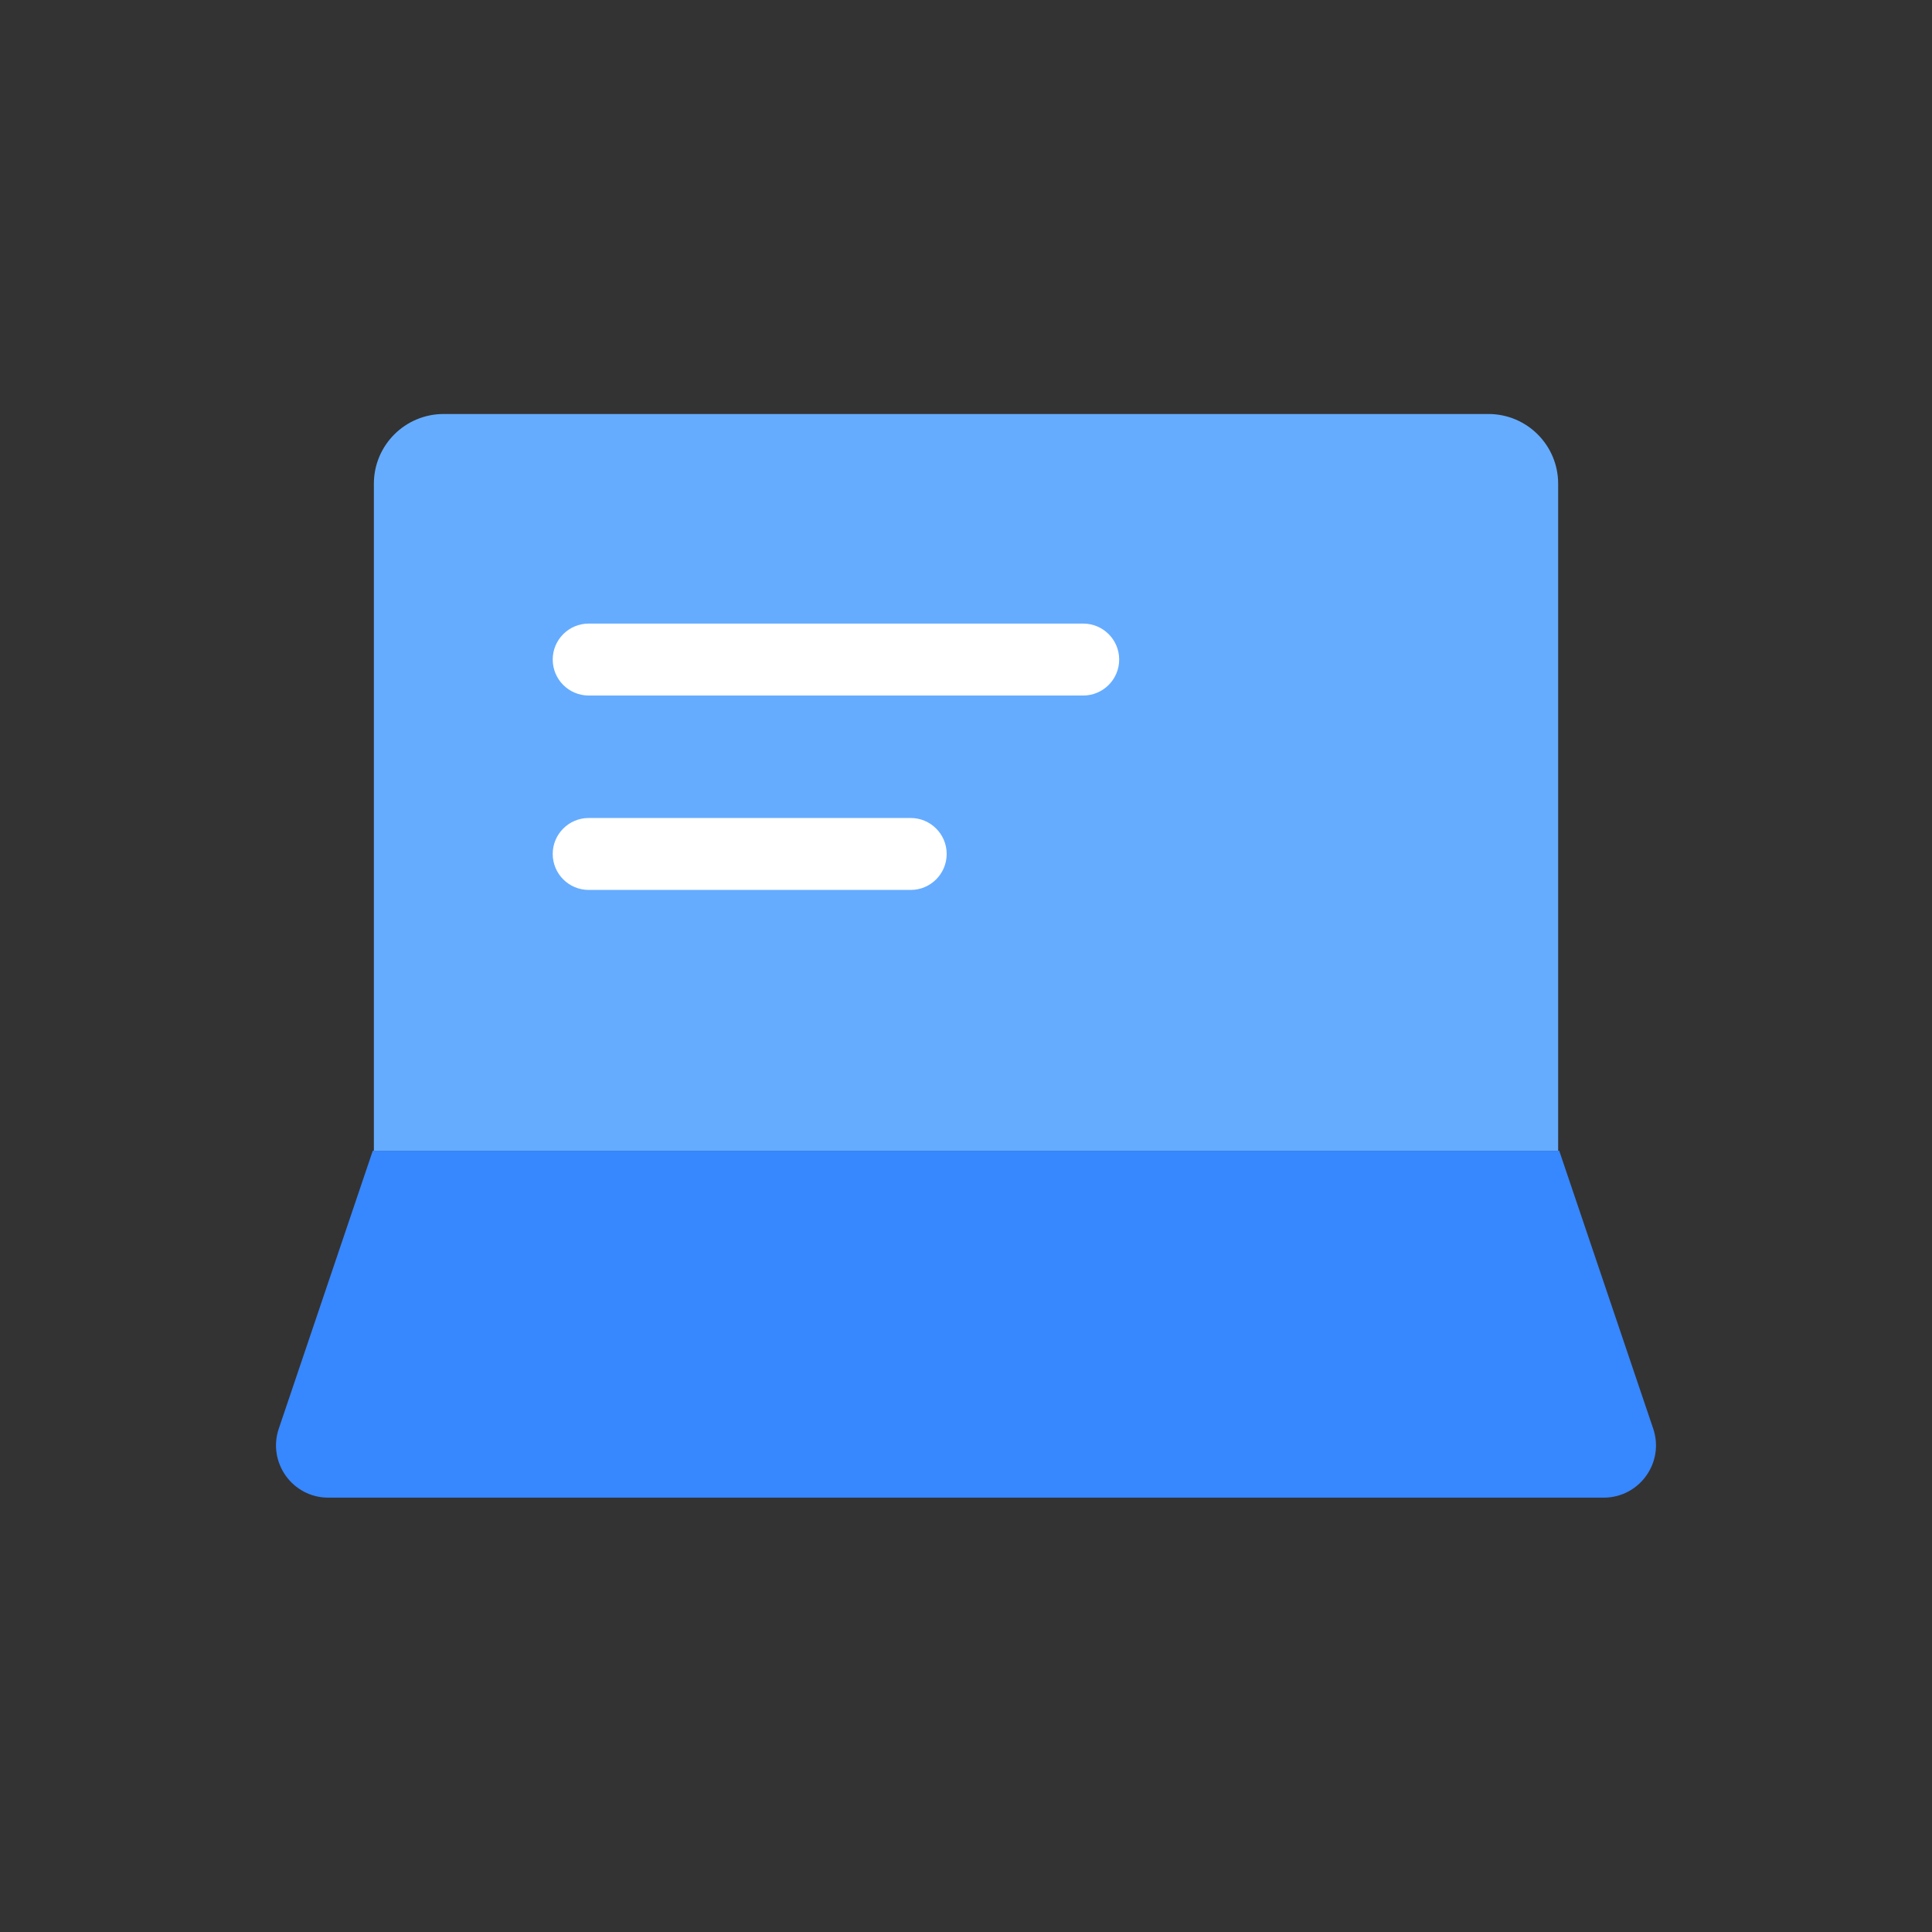 <svg xmlns="http://www.w3.org/2000/svg" width="56" height="56" viewBox="0 0 56 56">
    <rect x="0" y="0" width="56" height="56" fill="#333333" stroke="none"/>
    <g fill="none" fill-rule="evenodd">
        <g>
            <g>
                <g>
                    <g>
                        <g>
                            <path d="M0 0H56V56H0z" transform="translate(-32, -710) translate(0, 598) translate(0, 24) translate(16, 72) translate(16, 16)"/>
                            <g>
                                <path fill="#3787FF" d="M37.195 21.355H2.805L.081 29.409c-.332.983.398 2.001 1.435 2.001h36.968c1.036 0 1.767-1.018 1.435-2l-2.724-8.055z" transform="translate(-32, -710) translate(0, 598) translate(0, 24) translate(16, 72) translate(16, 16) translate(8, 12)"/>
                                <path fill="#65ACFF" d="M37.163 21.355H2.837V2.022C2.837.905 3.742 0 4.86 0h30.282c1.117 0 2.022.905 2.022 2.022v19.333z" transform="translate(-32, -710) translate(0, 598) translate(0, 24) translate(16, 72) translate(16, 16) translate(8, 12)"/>
                                <path fill="#FFF" d="M23.397 8.16H9.064c-.576 0-1.043-.467-1.043-1.043 0-.575.467-1.042 1.043-1.042h14.333c.576 0 1.043.467 1.043 1.042 0 .576-.467 1.043-1.043 1.043M18.398 13.795H9.064c-.576 0-1.043-.467-1.043-1.043 0-.575.467-1.042 1.043-1.042h9.334c.575 0 1.042.467 1.042 1.042 0 .576-.467 1.043-1.042 1.043" transform="translate(-32, -710) translate(0, 598) translate(0, 24) translate(16, 72) translate(16, 16) translate(8, 12)"/>
                            </g>
                        </g>
                    </g>
                </g>
            </g>
        </g>
    </g>
</svg>
